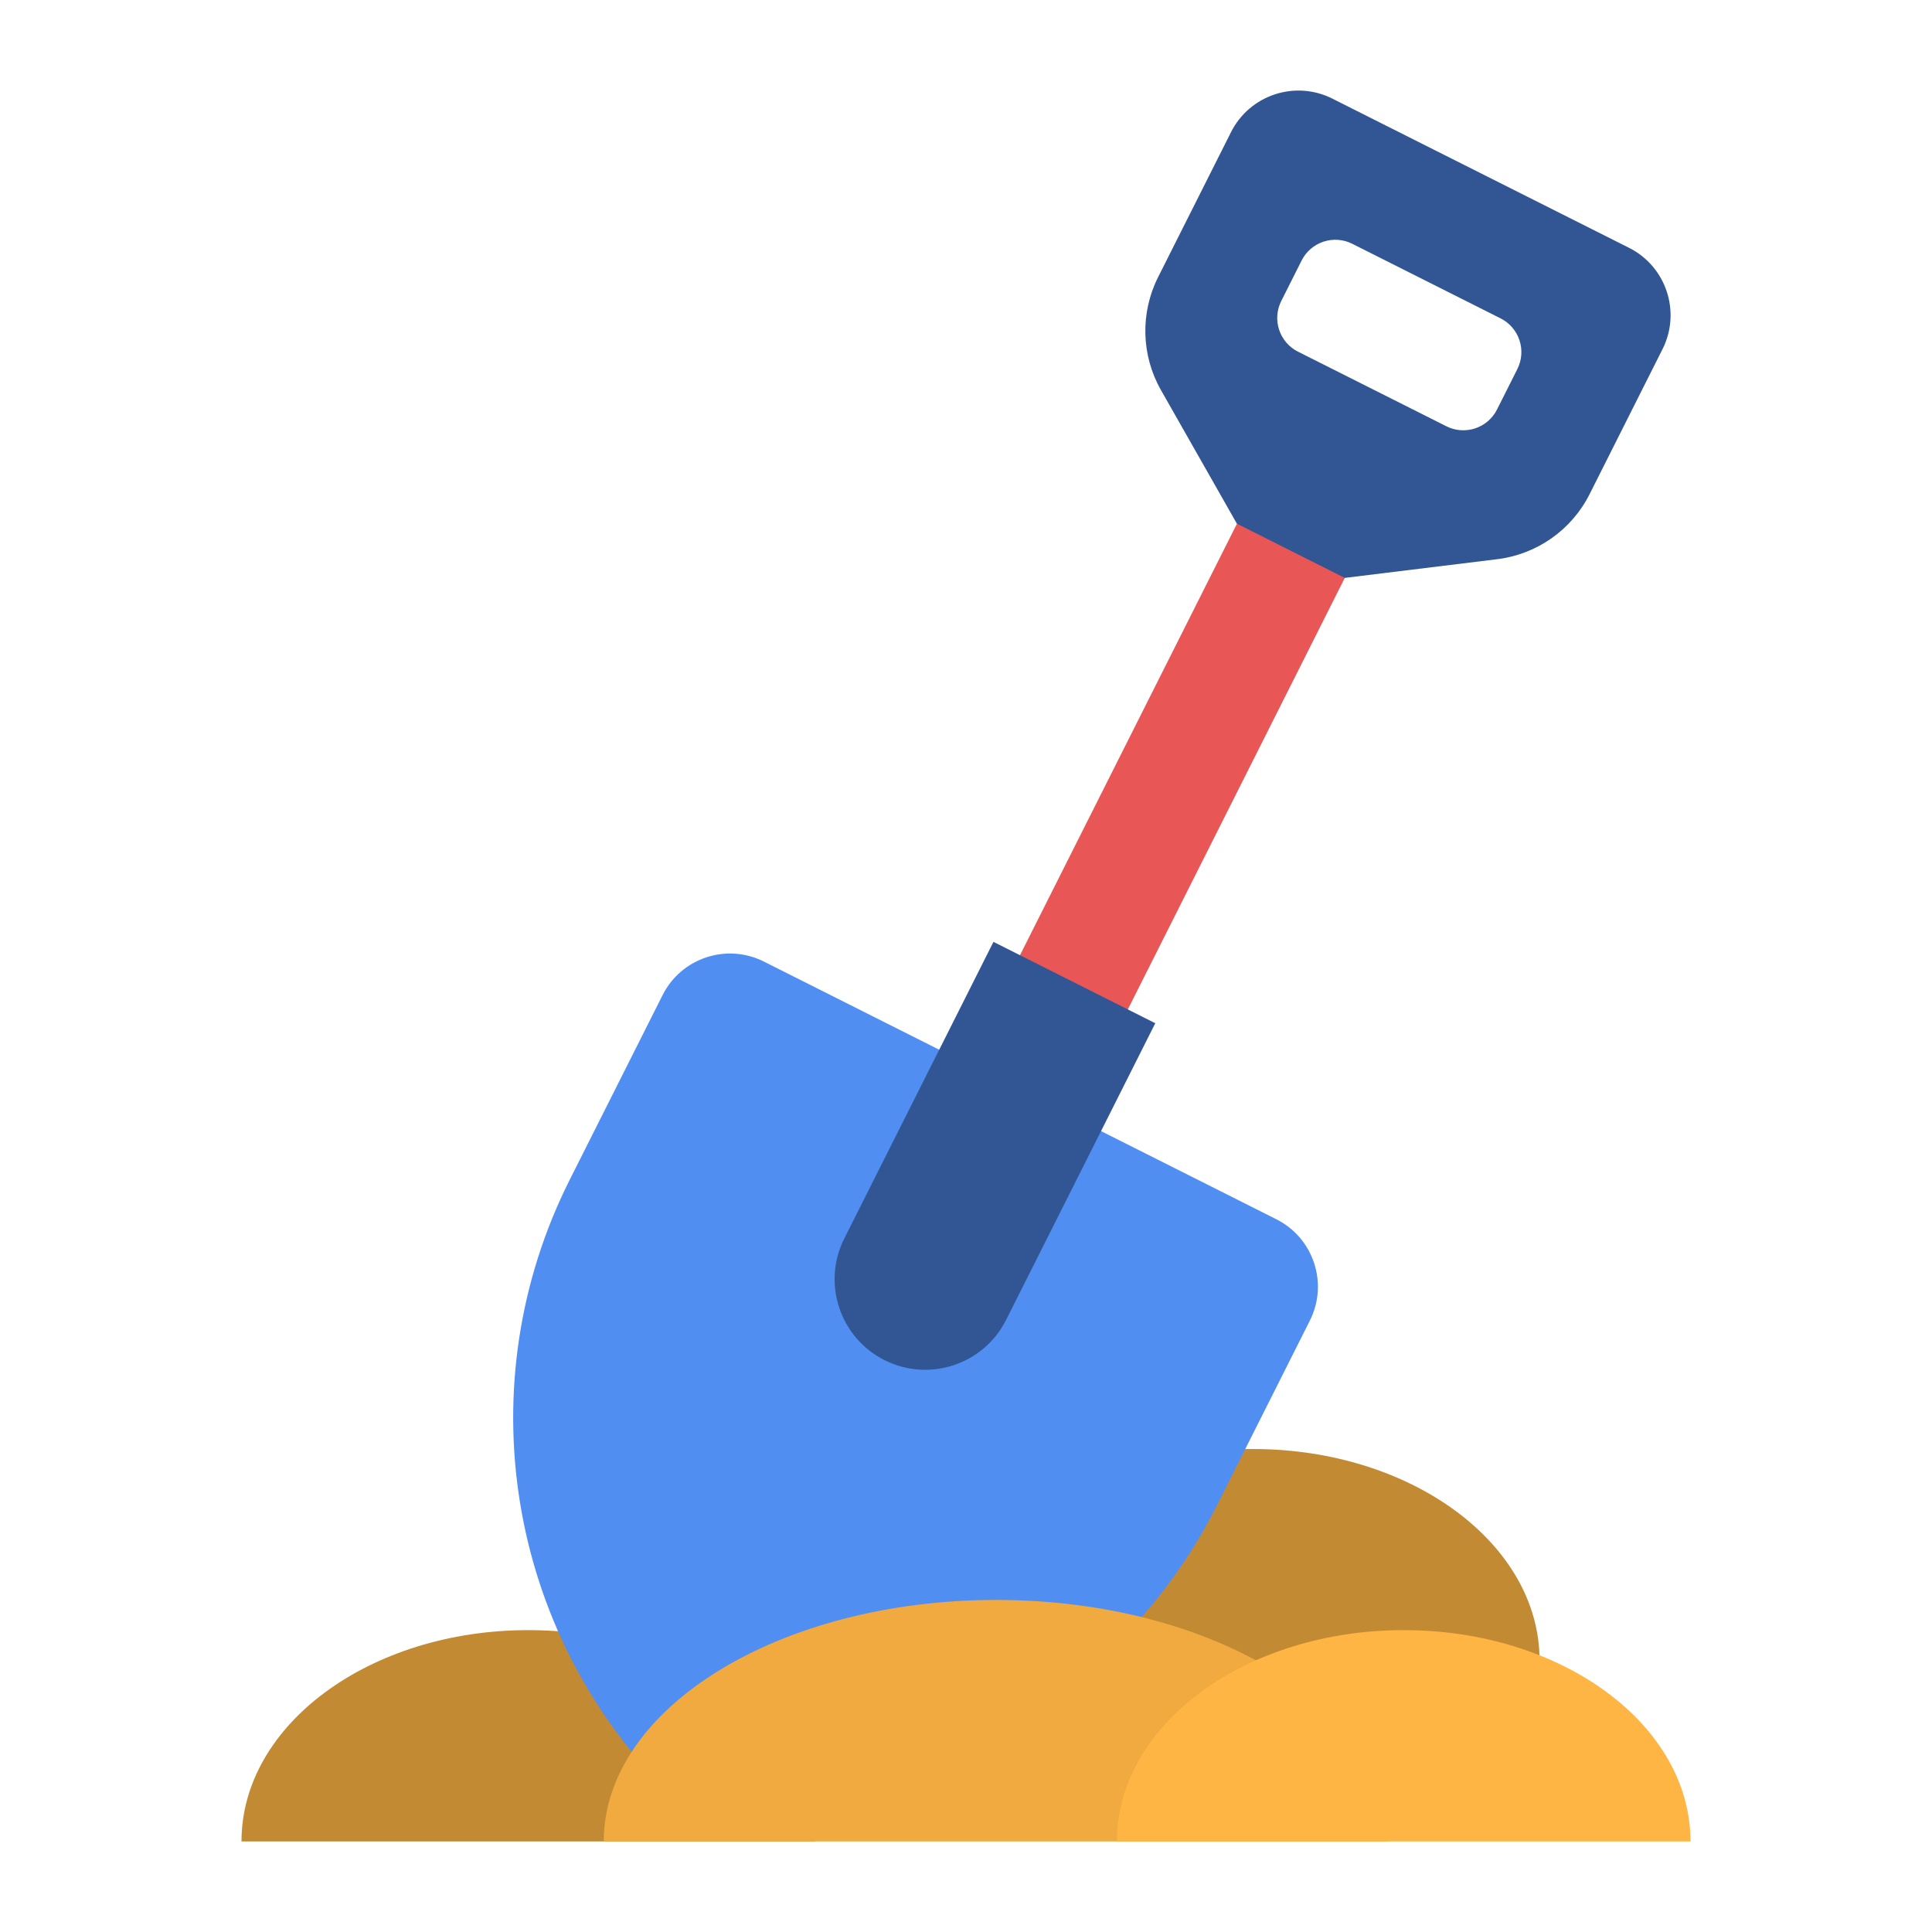 <?xml version="1.0" encoding="utf-8"?>
<!-- Generator: Adobe Illustrator 26.0.2, SVG Export Plug-In . SVG Version: 6.00 Build 0)  -->
<svg version="1.1" id="flat" xmlns="http://www.w3.org/2000/svg" xmlns:xlink="http://www.w3.org/1999/xlink" x="0px" y="0px"
	 viewBox="0 0 512 512" enable-background="new 0 0 512 512" xml:space="preserve">
<path fill="#C38A34" d="M332,384c-41.974,0-76,25.072-76,56h152C408,409.072,373.974,384,332,384z"/>
<path fill="#C38A34" d="M140,432c-41.974,0-76,25.072-76,56h152C216,457.072,181.974,432,140,432z"/>
<rect x="298.521" y="126.786" transform="matrix(0.893 0.449 -0.449 0.893 123.88 -119.86)" fill="#E85656" width="32" height="148.669"/>
<path fill="#508EF2" d="M176.899,474.801L176.899,474.801L176.899,474.801c-42.634-42.829-53.079-108.134-25.93-162.123
	l24.622-48.965c4.962-9.868,16.985-13.845,26.853-8.883l135.798,68.286c9.868,4.962,13.845,16.985,8.883,26.853l-24.622,48.965
	C295.354,452.924,236.704,483.484,176.899,474.801z"/>
<path fill="#315693" d="M234.403,360.446L234.403,360.446c-11.842-5.955-16.614-20.382-10.66-32.224l39.534-78.62l42.883,21.564
	l-39.534,78.62C260.672,361.628,246.245,366.4,234.403,360.446z"/>
<path fill="#315693" d="M326.232,35.019l-19.324,38.428c-4.768,9.481-4.481,20.717,0.763,29.943l20.113,35.385l28.589,14.376
	l40.399-4.956c10.533-1.292,19.724-7.763,24.491-17.244l19.324-38.428c4.962-9.868,0.985-21.891-8.883-26.853l-78.62-39.534
	C343.217,21.174,331.194,25.151,326.232,35.019z M383.298,112.965l-39.31-19.767c-4.934-2.481-6.923-8.492-4.442-13.427
	l5.391-10.721c2.481-4.934,8.492-6.923,13.427-4.442l39.31,19.767c4.934,2.481,6.923,8.492,4.442,13.427l-5.391,10.721
	C394.243,113.457,388.232,115.446,383.298,112.965z"/>
<path fill="#F0AA40" d="M264,424c-57.438,0-104,28.654-104,64h208C368,452.654,321.438,424,264,424z"/>
<path fill="#FFB544" d="M372,432c-41.974,0-76,25.072-76,56h152C448,457.072,413.974,432,372,432z"/>
</svg>

